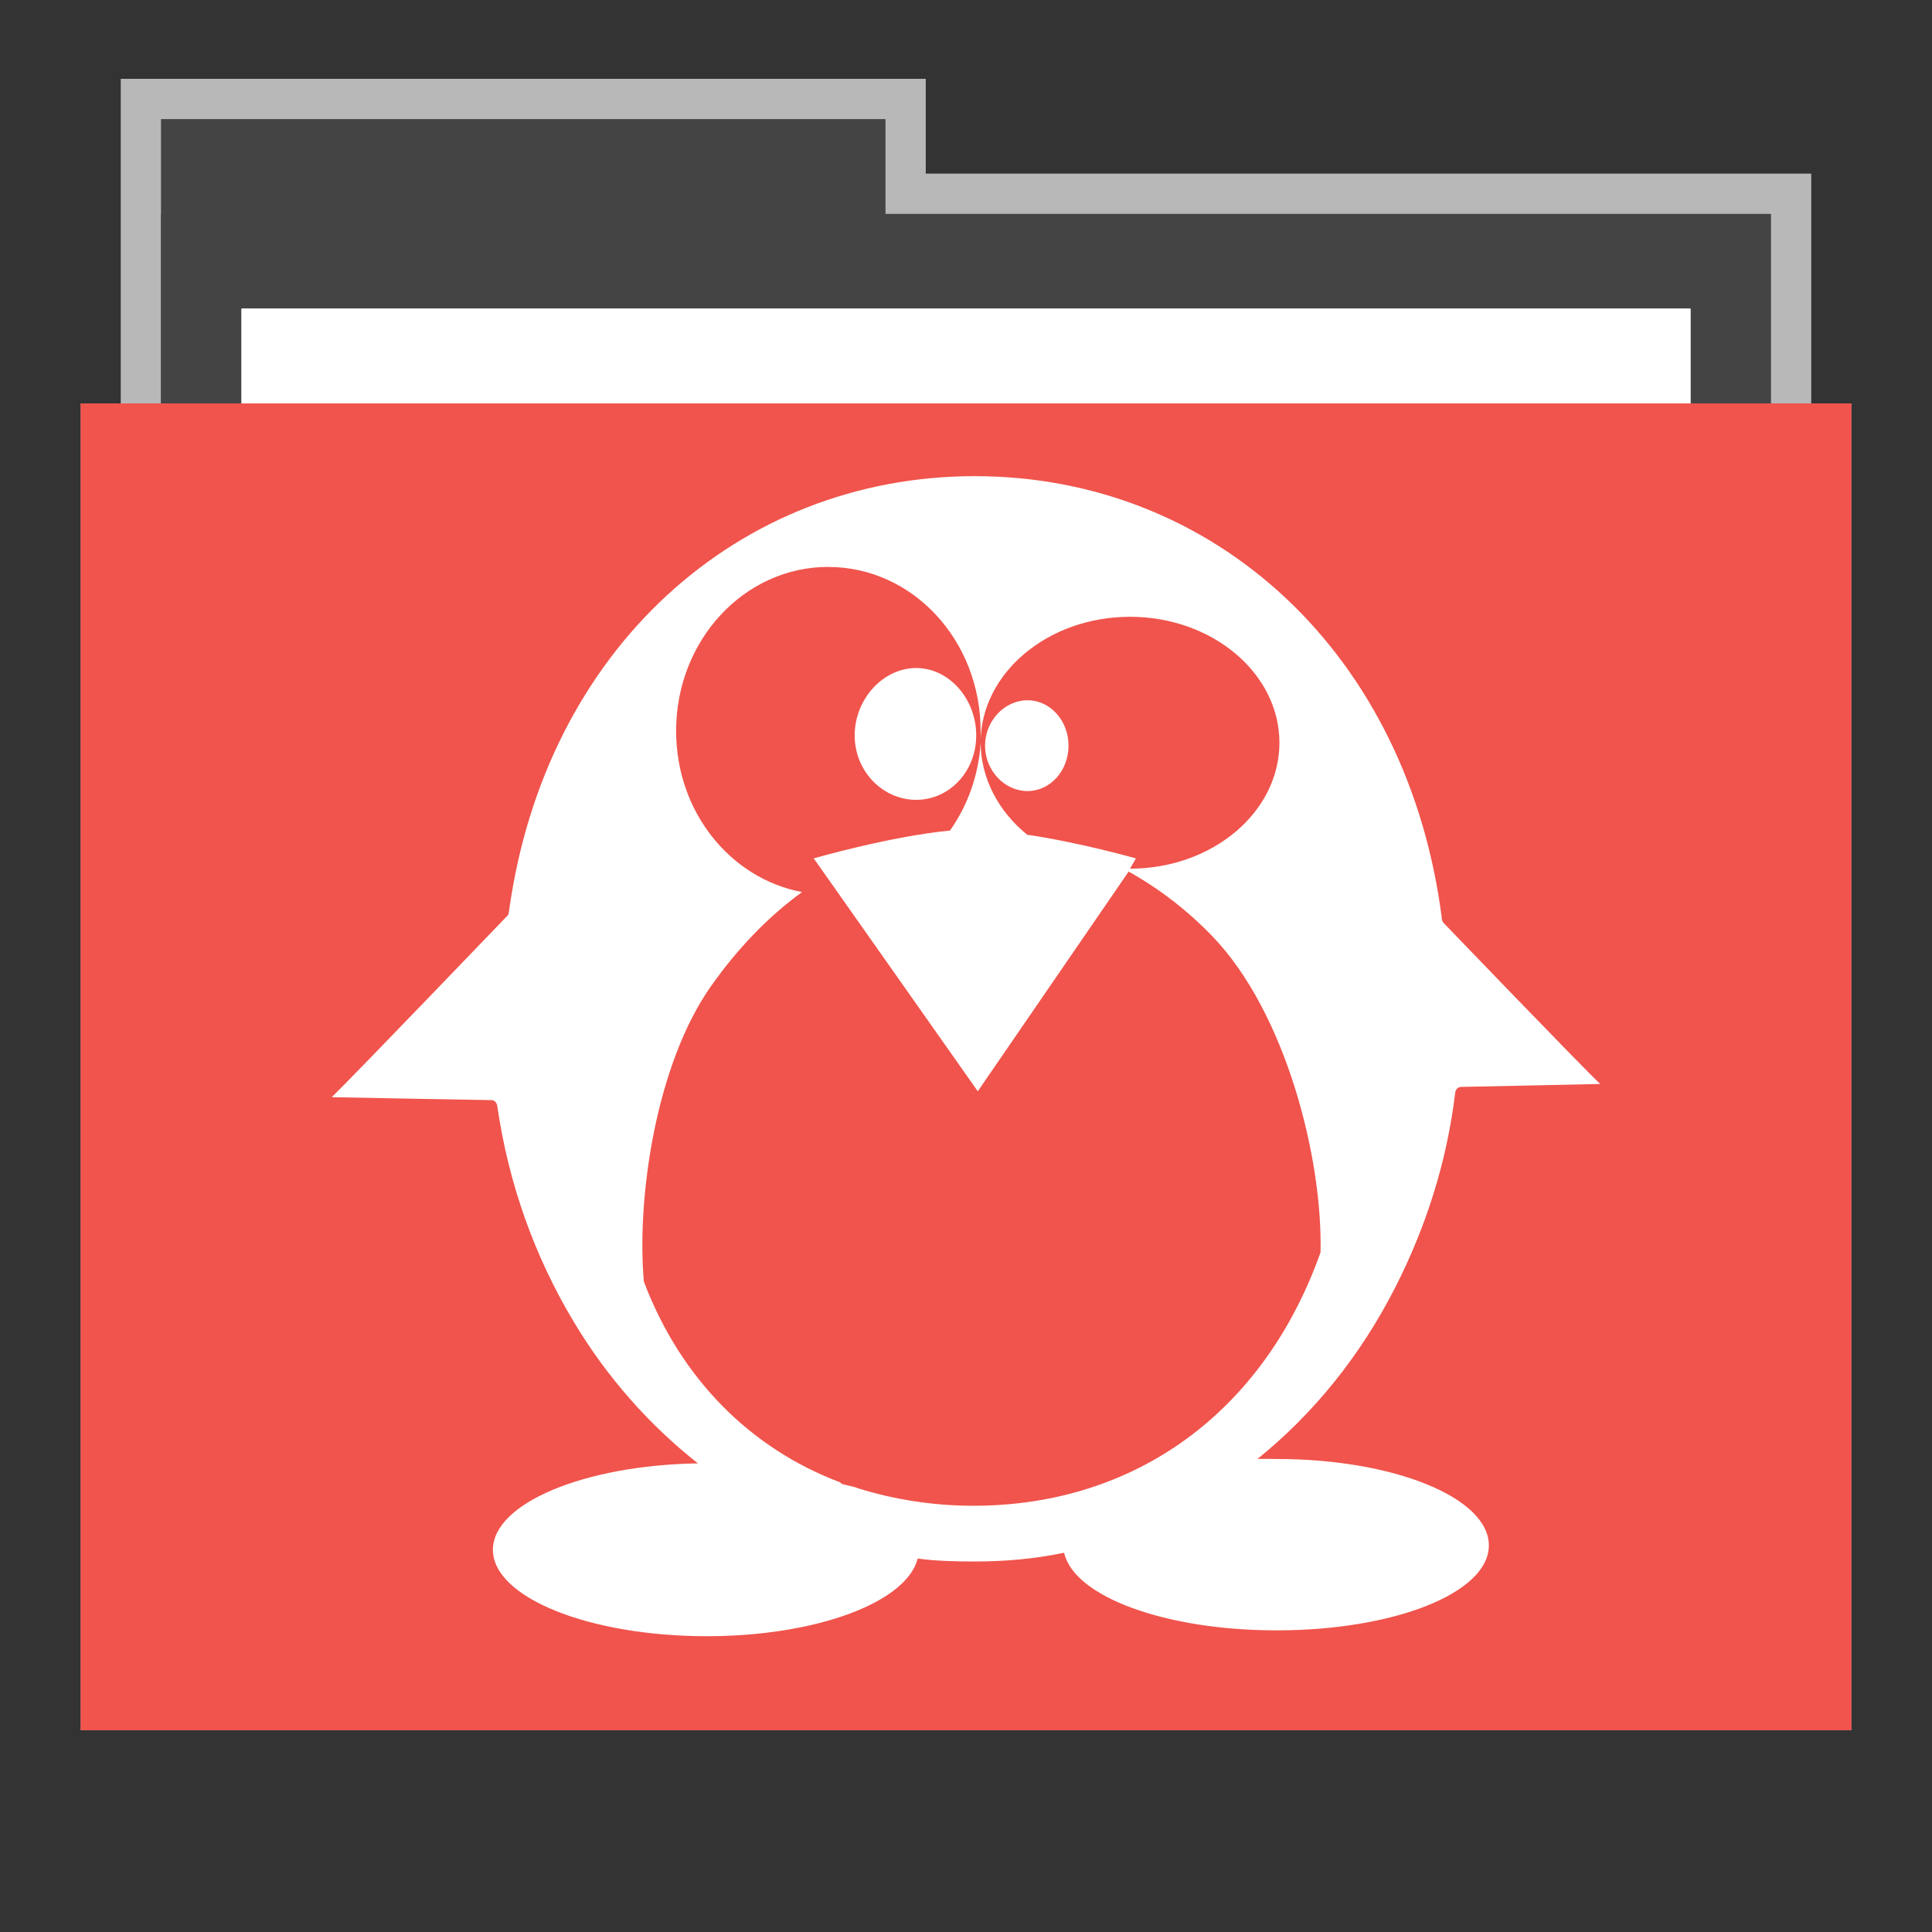 <?xml version="1.0" encoding="UTF-8" standalone="no"?>
<svg
   xmlns:dc="http://purl.org/dc/elements/1.1/"
   xmlns:cc="http://creativecommons.org/ns#"
   xmlns:rdf="http://www.w3.org/1999/02/22-rdf-syntax-ns#"
   xmlns:svg="http://www.w3.org/2000/svg"
   xmlns="http://www.w3.org/2000/svg"
   xmlns:sodipodi="http://sodipodi.sourceforge.net/DTD/sodipodi-0.dtd"
   xmlns:inkscape="http://www.inkscape.org/namespaces/inkscape"
   width="48"
   version="1.1"
   height="48"
   id="svg6393"
   inkscape:version="0.91 r13725"
   sodipodi:docname="folder-tux.svg">
  <rect width="100%" height="100%" fill="#333333" stroke="none"/>
  <defs
     id="defs6411" />
  <sodipodi:namedview
     pagecolor="#ffffff"
     bordercolor="#666666"
     borderopacity="1"
     objecttolerance="10"
     gridtolerance="10"
     guidetolerance="10"
     inkscape:pageopacity="0"
     inkscape:pageshadow="2"
     inkscape:window-width="640"
     inkscape:window-height="480"
     id="namedview6409"
     showgrid="false"
     inkscape:zoom="14.9375"
     inkscape:cx="24.401673"
     inkscape:cy="25.405858"
     inkscape:current-layer="svg6393" />
  <path
     style="opacity:.65;fill:#fff;stroke:none"
     id="rect4154"
     d="m 3,1.959 0,9.342 42,0 0,-6.987 -22,0 0,-2.356 z" />
  <rect
     style="stroke:none;fill:#444444;fill-opacity:1"
     id="folderTab"
     height="11.773"
     y="2.959"
     x="4"
     width="18" />
  <rect
     style="stroke:none;fill:#444444;fill-opacity:1"
     id="folderBackground"
     height="35.32"
     y="5.314"
     x="4"
     width="40" />
  <rect
     id="folderPaper"
     style="fill:#ffffff;stroke:none"
     height="32.965"
     y="7.668"
     x="6"
     width="36" />
  <rect
     id="folderFront"
     style="fill:#3498db;stroke:none"
     height="32.965"
     y="10.023"
     x="2"
     width="44" />
  <rect
     width="36"
     x="6"
     y="7.668"
     height="32.965"
     style="fill:#ffffff;stroke:none"
     id="rect3849" />
  <rect
     width="44"
     x="2"
     y="10.023"
     height="32.965"
     style="fill:#f0544c;stroke:none;fill-opacity:1"
     id="rect3851" />
  <rect
     width="30"
     x="9.381"
     y="11.101"
     height="30"
     style="fill:none;stroke:none"
     id="rect3265" />
  <path
     style="fill:#ffffff;stroke:none"
     id="path3014"
     d="m 24.218,11.83 c -5.876,0 -10.674,4.305 -11.572,10.808 -0.005,0.036 -0.01,0.084 -0.036,0.109 0,0 -3.88,4.042 -4.367,4.512 0.648,0.016 3.966,0.073 3.966,0.073 0.081,0.002 0.134,0.066 0.146,0.146 0.276,1.916 0.921,3.726 1.892,5.349 0.84,1.405 1.897,2.587 3.093,3.53 -2.821,0.045 -5.094,0.99 -5.094,2.147 0,1.186 2.393,2.147 5.313,2.147 2.737,0 4.969,-0.846 5.24,-1.929 0.468,0.062 0.941,0.073 1.419,0.073 0.752,0 1.495,-0.065 2.22,-0.218 0.243,1.094 2.52,1.929 5.276,1.929 2.92,0 5.276,-0.925 5.276,-2.111 0,-1.186 -2.356,-2.147 -5.276,-2.147 -0.163,0 -0.314,-0.006 -0.473,0 1.38,-1.113 2.552,-2.551 3.421,-4.258 0.769,-1.509 1.286,-3.13 1.492,-4.84 0.01,-0.081 0.063,-0.144 0.146,-0.146 0,0 2.815,-0.057 3.457,-0.073 -0.492,-0.464 -3.857,-3.966 -3.857,-3.966 -0.027,-0.026 -0.068,-0.072 -0.073,-0.109 C 35.001,16.243 30.179,11.83 24.218,11.83 Z m -3.639,2.256 c 2.096,0 3.784,1.823 3.784,4.076 0,0.098 0.006,0.195 0,0.291 0,-1.723 1.664,-3.129 3.712,-3.129 2.048,0 3.712,1.406 3.712,3.129 0,1.724 -1.664,3.129 -3.712,3.129 l 0.146,-0.255 c 0,0 -1.338,-0.382 -2.656,-0.582 -0.004,-0.003 -0.032,0.003 -0.036,0 -0.711,-0.57 -1.164,-1.403 -1.164,-2.293 -0.054,0.819 -0.327,1.569 -0.764,2.183 -1.495,0.145 -3.384,0.691 -3.384,0.691 l 4.076,5.786 3.748,-5.458 c 0.749,0.419 1.446,0.95 2.074,1.601 1.833,1.896 2.749,5.531 2.693,7.86 -1.421,4.004 -4.642,6.295 -8.624,6.295 -1.004,0 -1.979,-0.155 -2.875,-0.437 -0.127,-0.053 -0.26,-0.062 -0.4,-0.109 -0.016,-0.006 -0.02,-0.03 -0.036,-0.036 -2.199,-0.829 -3.949,-2.542 -4.876,-4.985 -0.183,-2.039 0.285,-5.388 1.674,-7.351 0.653,-0.923 1.405,-1.712 2.256,-2.329 -1.781,-0.335 -3.129,-1.992 -3.129,-4.003 0,-2.252 1.69,-4.076 3.784,-4.076 z m 2.183,2.511 c -0.825,0 -1.528,0.775 -1.528,1.674 0,0.897 0.703,1.601 1.528,1.601 0.825,0 1.492,-0.704 1.492,-1.601 0,-0.899 -0.667,-1.674 -1.492,-1.674 z m 2.766,0.801 c -0.568,0 -1.055,0.509 -1.055,1.128 0,0.619 0.487,1.128 1.055,1.128 0.568,0 1.019,-0.509 1.019,-1.128 0,-0.619 -0.451,-1.128 -1.019,-1.128 z"
     inkscape:connector-curvature="0" />
</svg>
